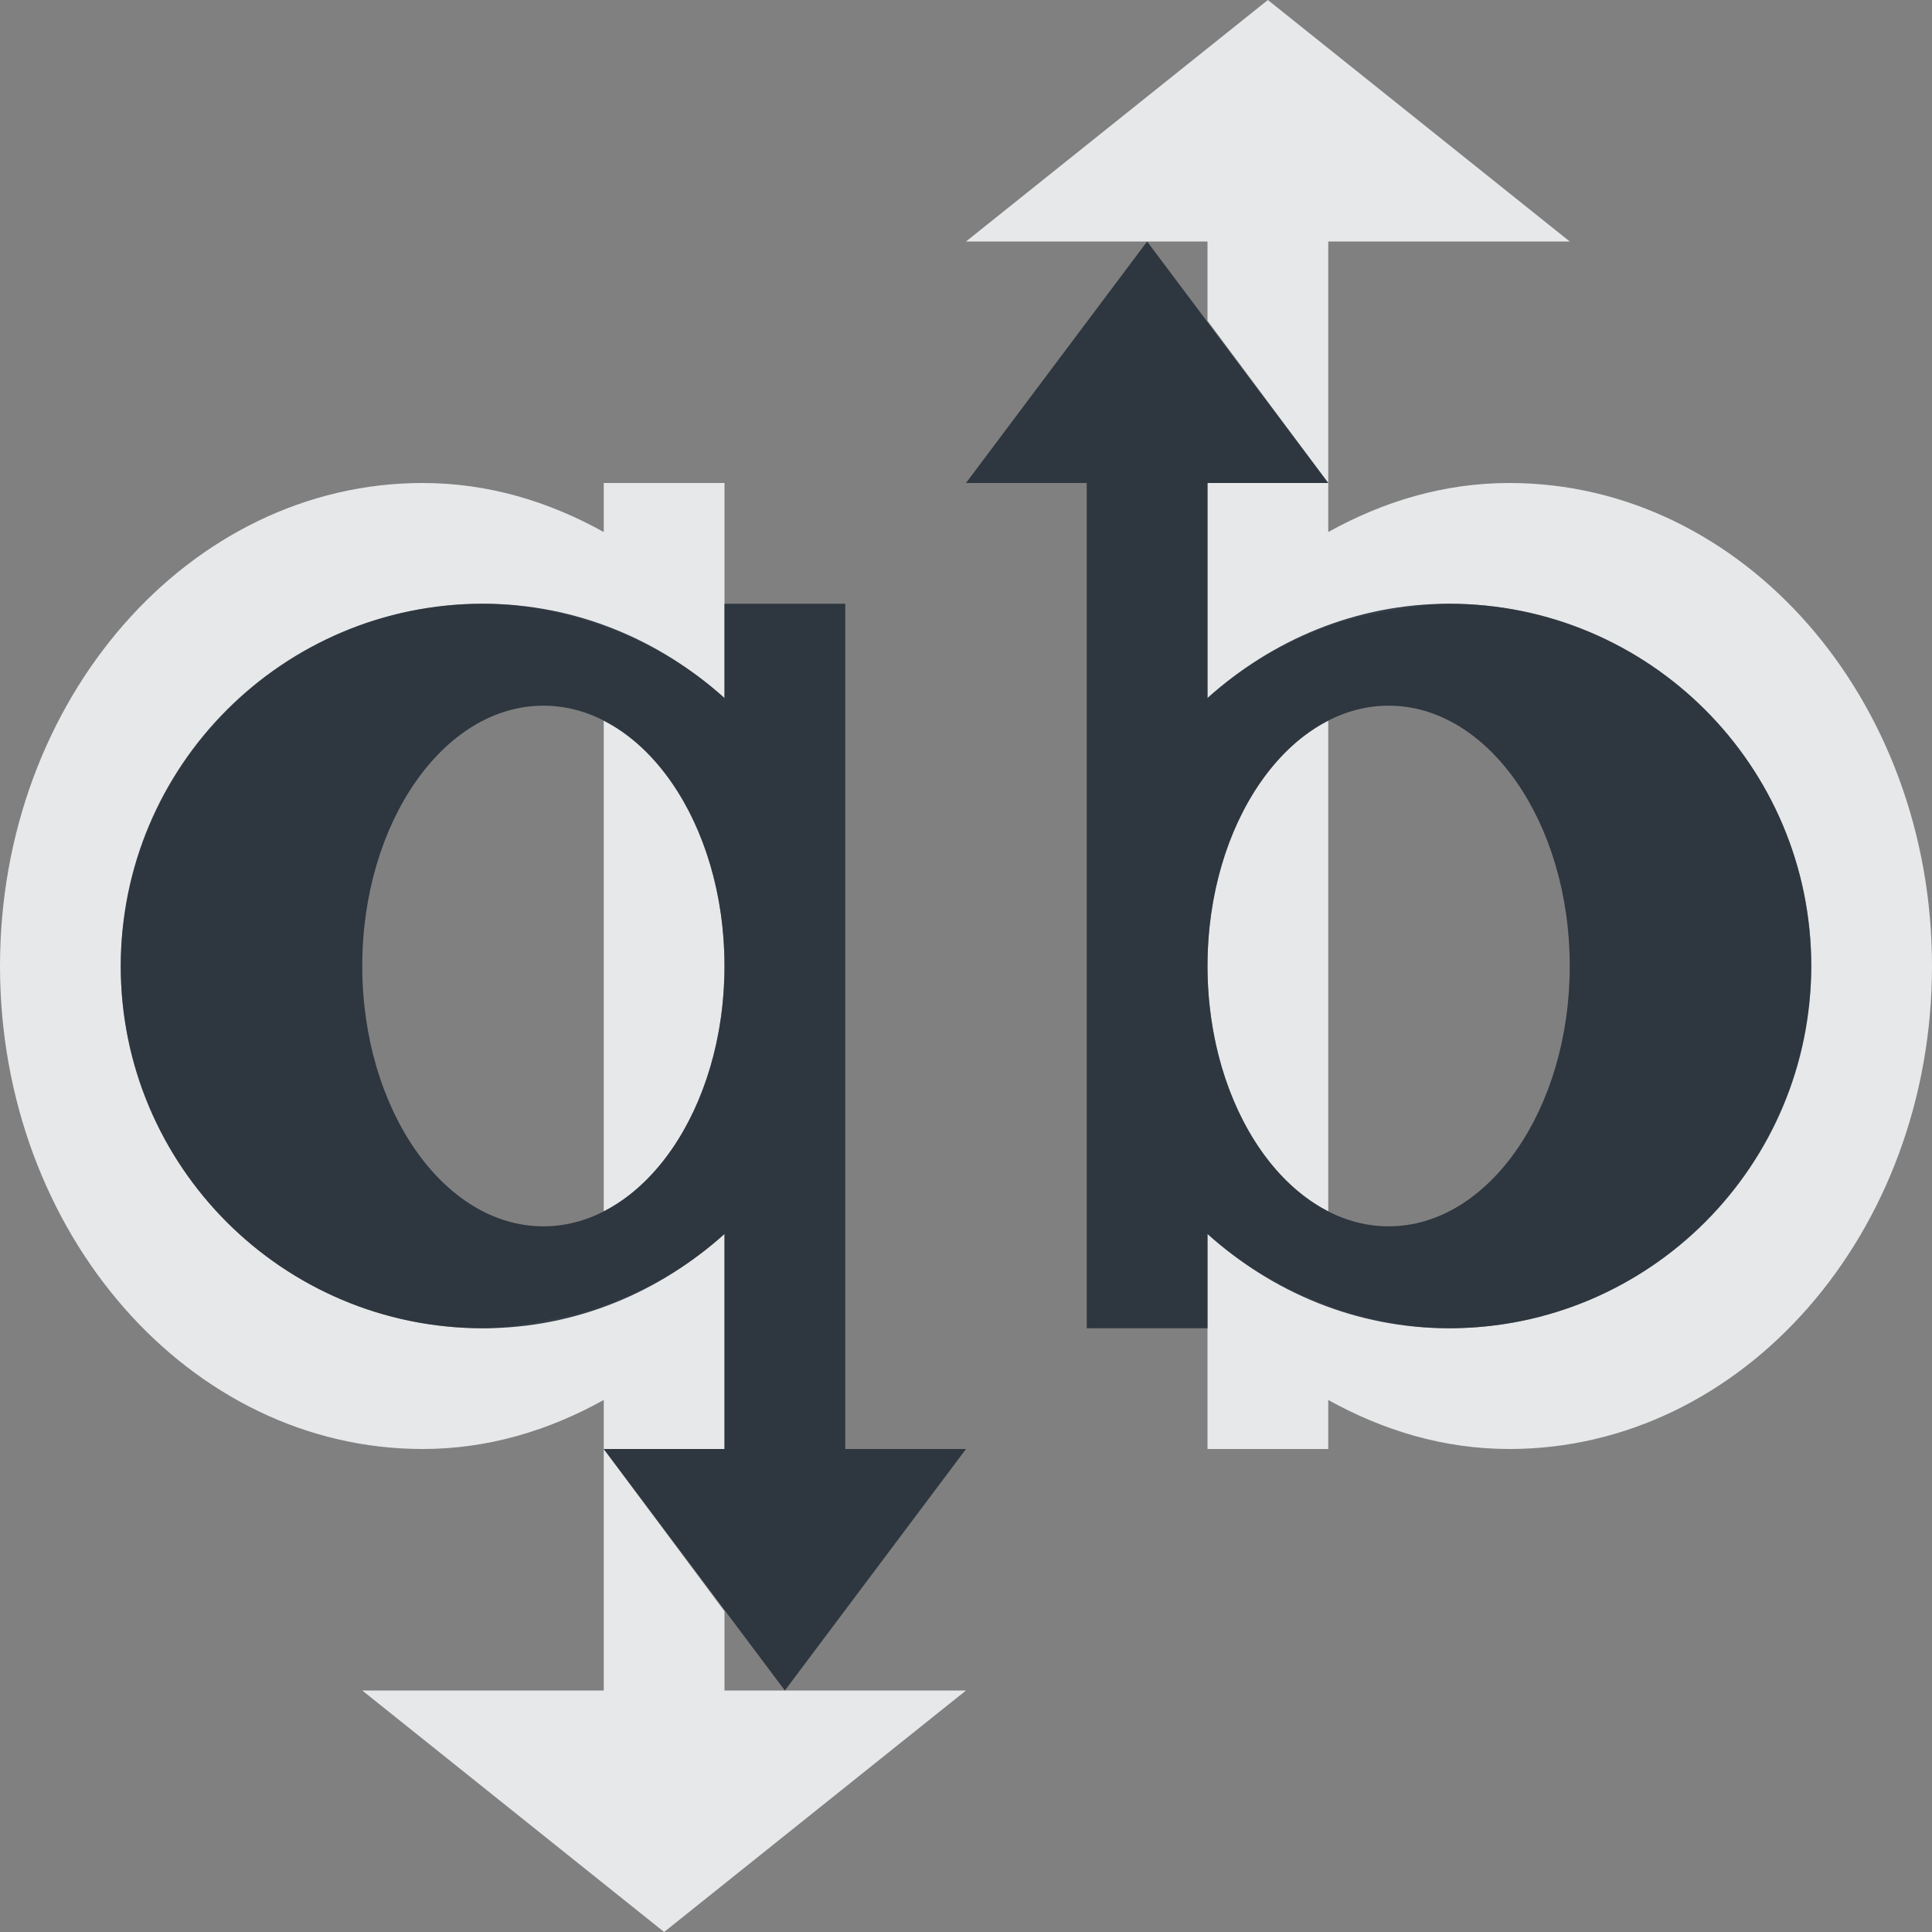 <?xml version="1.0" encoding="UTF-8" standalone="no"?>
<!-- Created with Inkscape (http://www.inkscape.org/) -->

<svg
   xmlns:dc="http://purl.org/dc/elements/1.1/"
   xmlns:cc="http://creativecommons.org/ns#"
   xmlns:rdf="http://www.w3.org/1999/02/22-rdf-syntax-ns#"
   xmlns:svg="http://www.w3.org/2000/svg"
   xmlns="http://www.w3.org/2000/svg"
   xmlns:sodipodi="http://sodipodi.sourceforge.net/DTD/sodipodi-0.dtd"
   xmlns:inkscape="http://www.inkscape.org/namespaces/inkscape"
   width="16"
   height="16"
   id="svg27665"
   version="1.1"
   inkscape:version="0.48.4 r9939"
   sodipodi:docname="qbittorrent.svg">
  <rect width="100%" height="100%" fill="#808080" stroke="none"/>
  <defs
     id="defs27667" />
  <sodipodi:namedview
     id="base"
     pagecolor="#ffffff"
     bordercolor="#666666"
     borderopacity="1.0"
     inkscape:pageopacity="0.0"
     inkscape:pageshadow="2"
     inkscape:zoom="32"
     inkscape:cx="12.505736"
     inkscape:cy="8.2029366"
     inkscape:document-units="px"
     inkscape:current-layer="layer1"
     showgrid="true"
     inkscape:window-width="1920"
     inkscape:window-height="1018"
     inkscape:window-x="-5"
     inkscape:window-y="25"
     inkscape:window-maximized="1"
     inkscape:snap-bbox="true"
     inkscape:bbox-paths="true"
     inkscape:bbox-nodes="true"
     inkscape:snap-bbox-edge-midpoints="true"
     inkscape:snap-bbox-midpoints="true"
     inkscape:object-paths="true"
     inkscape:snap-intersection-paths="true"
     inkscape:object-nodes="true"
     inkscape:snap-smooth-nodes="true"
     inkscape:snap-midpoints="true"
     inkscape:snap-object-midpoints="true"
     inkscape:snap-center="true"
     inkscape:snap-global="true"
     showguides="false"
     inkscape:guide-bbox="true"
     fit-margin-top="0"
     fit-margin-left="0"
     fit-margin-right="0"
     fit-margin-bottom="0"
     inkscape:showpageshadow="false">
    <sodipodi:guide
       orientation="0,1"
       position="600,300"
       id="guide3572" />
    <sodipodi:guide
       orientation="1,0"
       position="294.419,12.122"
       id="guide3574" />
    <sodipodi:guide
       orientation="0,1"
       position="456.044,600"
       id="guide3576" />
    <sodipodi:guide
       orientation="0,1"
       position="-2.8882813e-06,-8.4406273e-05"
       id="guide3578" />
    <sodipodi:guide
       orientation="1,0"
       position="-2.8882813e-06,157.584"
       id="guide3580" />
    <sodipodi:guide
       orientation="1,0"
       position="600,121.218"
       id="guide3582" />
    <sodipodi:guide
       orientation="0,1"
       position="600,-714.344"
       id="guide5928" />
    <sodipodi:guide
       orientation="0,1"
       position="600,-414.344"
       id="guide5930" />
    <sodipodi:guide
       orientation="0,1"
       position="600,-1014.343"
       id="guide5932" />
    <sodipodi:guide
       orientation="0,1"
       position="451.57,524.996"
       id="guide5294" />
    <sodipodi:guide
       orientation="0,1"
       position="451.57,75.014"
       id="guide5296" />
    <sodipodi:guide
       orientation="0,1"
       position="496.015,-931.364"
       id="guide5413" />
    <sodipodi:guide
       orientation="0,1"
       position="457.349,-489.344"
       id="guide5415" />
    <inkscape:grid
       type="xygrid"
       id="grid3070"
       empspacing="5"
       visible="true"
       enabled="true"
       snapvisiblegridlinesonly="true"
       originx="4.3243213e-05px"
       originy="-2.6947047e-05px" />
  </sodipodi:namedview>
  <g
     inkscape:label="Camada 1"
     inkscape:groupmode="layer"
     id="layer1"
     transform="translate(3364.417,-2100.719)">
    <path
       style="color:#000000;fill:#f1f3f5;fill-opacity:0.903;fill-rule:nonzero;stroke:none;stroke-width:2;marker:none;visibility:visible;display:inline;overflow:visible;enable-background:accumulate"
       d="M 10.5 0 L 8 2 L 9.5 2 L 10 2 L 10 2.656 L 11 4 L 11 2 L 13 2 L 10.5 0 z M 11 4 L 10 4 L 10 5.25 L 10 5.781 C 10.29 5.52 10.627 5.323 11 5.188 C 11.03 5.176 11.063 5.166 11.094 5.156 C 11.222 5.114 11.365 5.09 11.5 5.062 C 11.663 5.035 11.828 5 12 5 C 13.657 5 15 6.343 15 8 C 15 8.207 14.976 8.398 14.938 8.594 C 14.658 9.961 13.45 11 12 11 C 11.648 11 11.313 10.925 11 10.812 C 10.627 10.677 10.29 10.48 10 10.219 L 10 10.75 L 10 11 L 10 12 L 11 12 L 11 11.594 C 11.456 11.847 11.956 12 12.5 12 C 14.433 12 16 10.209 16 8 C 16 5.791 14.433 4 12.5 4 C 11.956 4 11.456 4.153 11 4.406 L 11 4 z M 3.5 4 C 1.567 4 0 5.791 0 8 C 0 10.209 1.567 12 3.5 12 C 4.044 12 4.544 11.847 5 11.594 L 5 12 L 6 12 L 6 10.75 L 6 10.219 C 5.71 10.48 5.373 10.677 5 10.812 C 4.97 10.823 4.937 10.834 4.906 10.844 C 4.778 10.886 4.635 10.911 4.5 10.938 C 4.337 10.966 4.172 11 4 11 C 2.343 11 1 9.657 1 8 C 1 7.793 1.024 7.601 1.062 7.406 C 1.342 6.039 2.55 5 4 5 C 4.352 5 4.686 5.075 5 5.188 C 5.373 5.323 5.71 5.52 6 5.781 L 6 5.25 L 6 5 L 6 4 L 5 4 L 5 4.406 C 4.544 4.153 4.044 4 3.5 4 z M 5 12 L 5 14 L 3 14 L 5.5 16 L 8 14 L 6.5 14 L 6 14 L 6 13.344 L 5 12 z M 5 5.969 L 5 10.031 C 5.584 9.735 6 8.935 6 8 C 6 7.065 5.584 6.265 5 5.969 z M 11 5.969 C 10.416 6.265 10 7.065 10 8 C 10 8.935 10.416 9.735 11 10.031 L 11 5.969 z "
       transform="translate(-3364.417,2100.719)"
       id="rect3822" />
    <path
       style="color:#000000;fill:#27303a;fill-opacity:0.923;fill-rule:nonzero;stroke:none;stroke-width:2;marker:none;visibility:visible;display:inline;overflow:visible;enable-background:accumulate"
       d="M 9.5 2 L 8 4 L 9 4 L 9 8 L 9 11 L 10 11 L 10 10.219 C 10.532 10.698 11.228 11 12 11 C 13.657 11 15 9.657 15 8 C 15 6.343 13.657 5 12 5 C 11.228 5 10.532 5.302 10 5.781 L 10 4 L 11 4 L 9.5 2 z M 4 5 C 2.343 5 1 6.343 1 8 C 1 9.657 2.343 11 4 11 C 4.772 11 5.468 10.698 6 10.219 L 6 12 L 5 12 L 6.5 14 L 8 12 L 7 12 L 7 8 L 7 5 L 6 5 L 6 5.781 C 5.468 5.302 4.772 5 4 5 z M 4.5 5.844 C 5.328 5.844 6 6.816 6 8 C 6 9.184 5.328 10.156 4.5 10.156 C 3.672 10.156 3 9.184 3 8 C 3 6.816 3.672 5.844 4.5 5.844 z M 11.5 5.844 C 12.328 5.844 13 6.816 13 8 C 13 9.184 12.328 10.156 11.5 10.156 C 10.672 10.156 10 9.184 10 8 C 10 6.816 10.672 5.844 11.5 5.844 z "
       transform="translate(-3364.417,2100.719)"
       id="path3830" />
  </g>
</svg>

